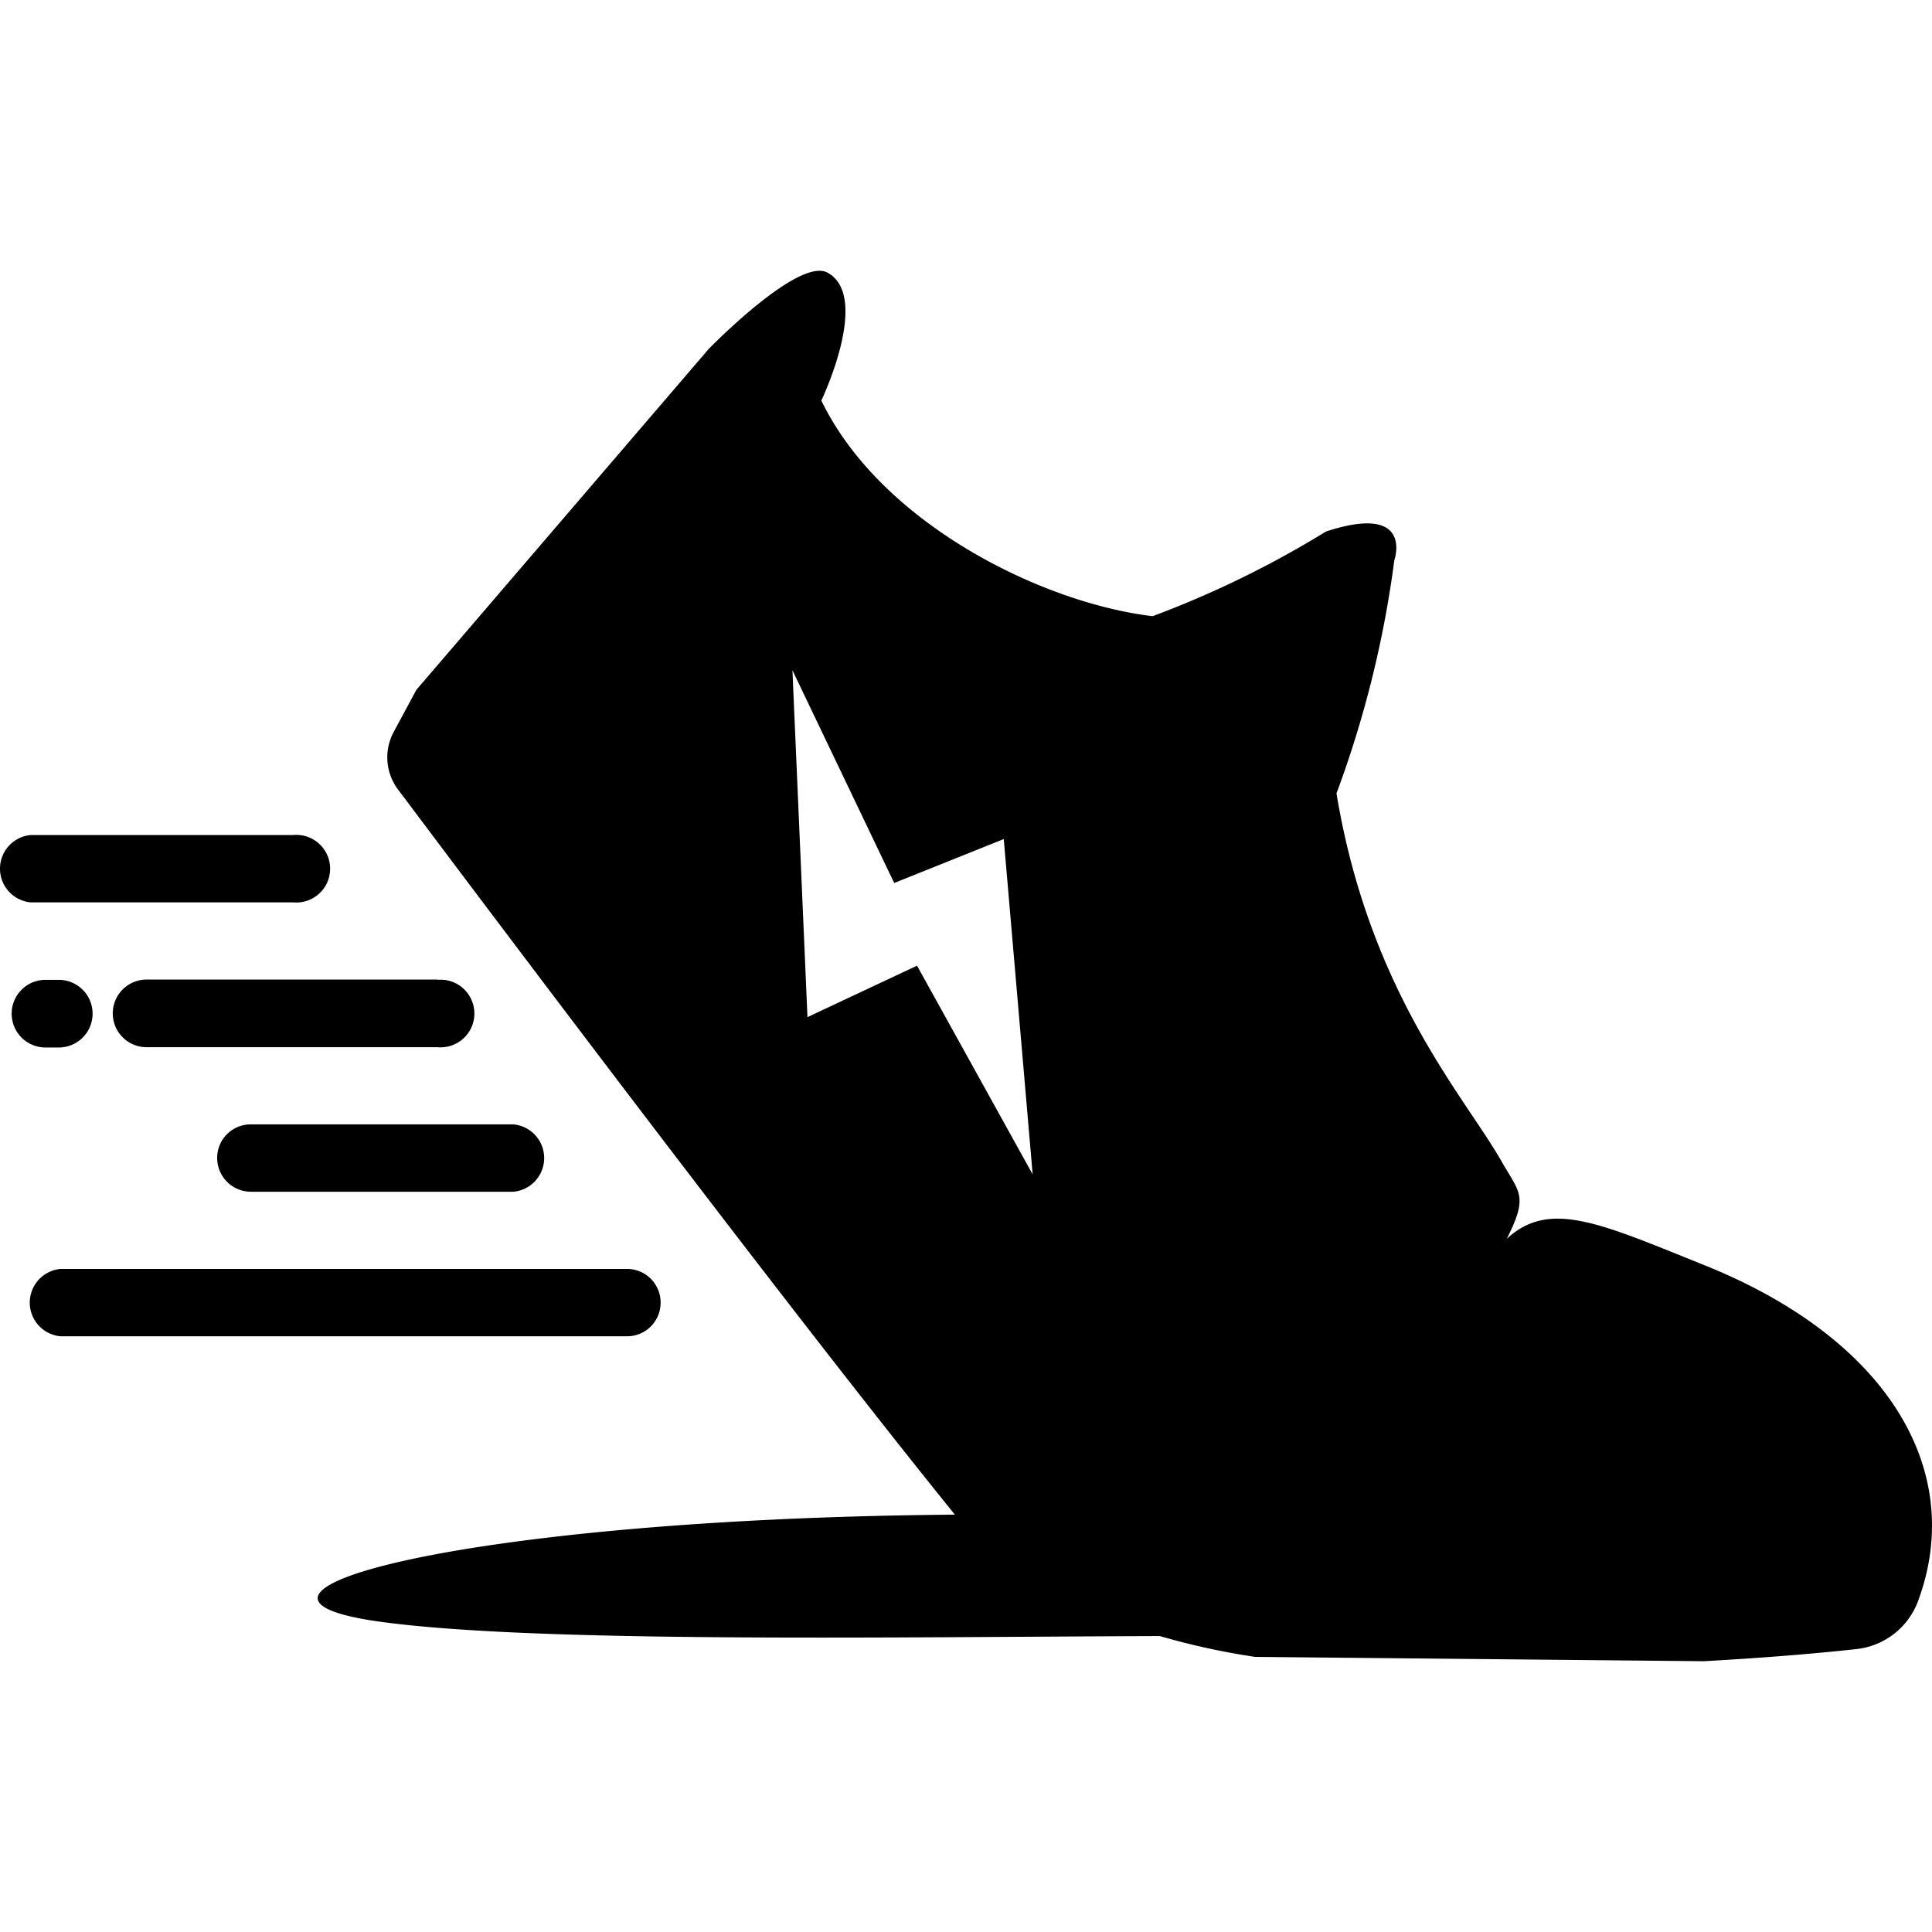 <svg xmlns="http://www.w3.org/2000/svg" viewBox="0 0 1000 1000"><path d="M226.568,507.016l-.149.15a17.506,17.506,0,1,1,0,34.863H75.742a17.507,17.507,0,0,1,0-35.013ZM112.4,599.187v.15a17.513,17.513,0,0,0,17.506,17.507H265.771a17.507,17.507,0,0,0,0-34.864H129.908A17.358,17.358,0,0,0,112.4,599.187Zm39.352-132.122a17.506,17.506,0,1,0,0-34.863H15.891a17.506,17.506,0,0,0,0,34.863Zm-121.2,75.114a17.507,17.507,0,0,0,0-35.013H23.672a17.507,17.507,0,1,0,0,35.013ZM341.933,674.3c0-.05,0-.1,0-.15A17.353,17.353,0,0,0,324.575,656.8H31.3a17.506,17.506,0,0,0,0,34.863H324.575A17.357,17.357,0,0,0,341.933,674.3ZM992.668,829.018a38.457,38.457,0,0,1-31.721,24.539c-21.7,2.394-49.228,4.638-79.154,6.284L649.569,857.6a375,375,0,0,1-49.228-10.774c-138.706.449-323.2,3.741-404-7.481-98.755-13.766,40.4-53.268,297.911-55.363C404.178,672.655,246.17,462.128,206.069,408.71a27.683,27.683,0,0,1-2.244-29.926l11.671-21.7L366.771,180.676s46.684-48.031,61.647-39.5c22.444,12.419-3.292,66.136-3.292,66.136C455.949,271.052,539.592,312.2,596.6,318.933a514.763,514.763,0,0,0,89.777-43.841c45.786-14.963,35.312,14.962,35.312,14.962a550.669,550.669,0,0,1-29.925,120.6C708.822,513.9,758.5,568.065,777.2,601.133c9.426,16.459,13.915,17.806,2.693,40.1,22-20.5,48.33-8.08,101.9,13.467C978.3,693.3,1017.656,762.133,992.668,829.018ZM534.505,607.866,519.542,434.3l-56.71,22.743L410.163,346.913l7.781,179.555,56.709-26.634Z" fill-rule="evenodd"/></svg>